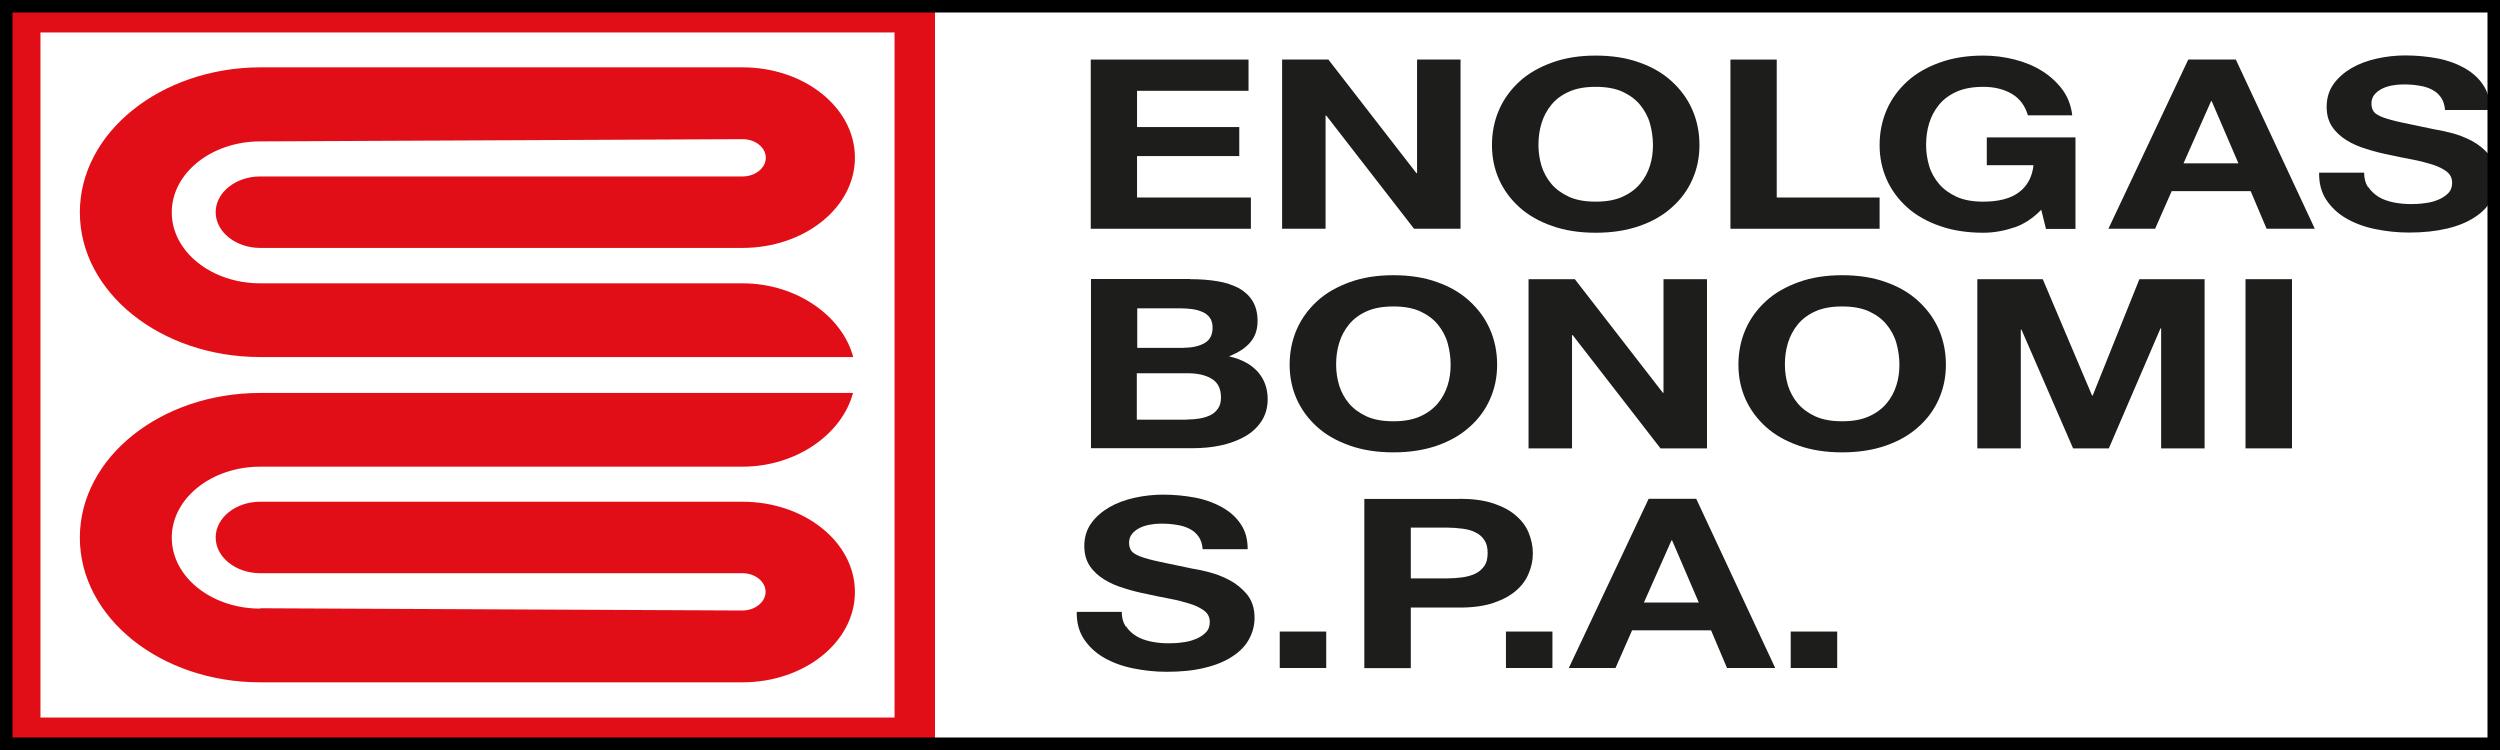 <svg width="200" height="60" viewBox="0 0 200 60" fill="none" xmlns="http://www.w3.org/2000/svg">
<g clip-path="url(#clip0_4113_6086)">
<path d="M74.8 60H0V0H74.8V60ZM3.237 57.403H71.563V2.597H3.237V57.403Z" fill="#E20E17"/>
<path d="M59.406 11.133C60.439 11.133 61.266 11.809 61.266 12.624C61.266 13.439 60.422 14.116 59.406 14.116H20.818C18.855 14.116 17.253 15.4 17.253 16.975C17.253 18.55 18.855 19.834 20.818 19.834H59.389C64.365 19.834 68.394 16.602 68.394 12.611C68.394 8.619 64.365 5.387 59.389 5.387H20.818C12.863 5.414 6.388 10.594 6.388 16.989C6.388 23.384 12.845 28.564 20.818 28.564H68.257C67.395 25.29 63.728 22.666 59.406 22.666H20.818C16.909 22.666 13.741 20.124 13.741 16.989C13.741 13.854 16.909 11.312 20.818 11.312L59.389 11.133H59.406Z" fill="#E20E17"/>
<path d="M20.818 48.688C16.909 48.688 13.741 46.147 13.741 43.011C13.741 39.876 16.909 37.334 20.818 37.334H59.389C63.728 37.334 67.378 34.71 68.239 31.436H20.818C12.845 31.436 6.388 36.616 6.388 43.011C6.388 49.406 12.845 54.586 20.818 54.586H59.389C64.365 54.586 68.394 51.354 68.394 47.362C68.394 43.37 64.365 40.138 59.389 40.138H20.818C18.855 40.138 17.253 41.423 17.253 42.997C17.253 44.572 18.855 45.856 20.818 45.856H59.389C60.422 45.856 61.248 46.533 61.248 47.348C61.248 48.163 60.404 48.84 59.389 48.84L20.818 48.66V48.688Z" fill="#E20E17"/>
<path d="M99.882 4.765V7.265H90.963V10.165H99.142V12.486H90.963V15.801H100.071V18.301H87.26V4.765H99.882Z" fill="#1D1D1B"/>
<path d="M106.27 4.765L113.313 13.853H113.365V4.765H116.843V18.301H113.124L106.098 9.24H106.046V18.301H102.568V4.765H106.253H106.27Z" fill="#1D1D1B"/>
<path d="M119.925 8.784C120.304 7.914 120.855 7.168 121.561 6.519C122.267 5.87 123.145 5.373 124.178 5C125.211 4.627 126.365 4.447 127.656 4.447C128.948 4.447 130.136 4.627 131.152 5C132.185 5.359 133.046 5.87 133.752 6.519C134.458 7.168 135.009 7.914 135.388 8.784C135.767 9.654 135.956 10.594 135.956 11.602C135.956 12.61 135.767 13.508 135.388 14.364C135.009 15.221 134.458 15.967 133.752 16.588C133.046 17.224 132.185 17.721 131.152 18.08C130.119 18.439 128.965 18.619 127.656 18.619C126.348 18.619 125.194 18.439 124.178 18.08C123.145 17.721 122.267 17.224 121.561 16.588C120.855 15.953 120.304 15.207 119.925 14.364C119.546 13.508 119.357 12.596 119.357 11.602C119.357 10.607 119.546 9.654 119.925 8.784ZM123.317 13.259C123.489 13.798 123.748 14.281 124.109 14.71C124.471 15.138 124.953 15.483 125.521 15.746C126.107 16.008 126.813 16.132 127.656 16.132C128.5 16.132 129.206 16.008 129.792 15.746C130.377 15.483 130.842 15.138 131.204 14.71C131.565 14.281 131.823 13.798 131.996 13.259C132.168 12.721 132.237 12.168 132.237 11.602C132.237 11.036 132.151 10.428 131.996 9.875C131.841 9.323 131.565 8.826 131.204 8.384C130.842 7.942 130.36 7.596 129.792 7.334C129.206 7.072 128.5 6.947 127.656 6.947C126.813 6.947 126.107 7.072 125.521 7.334C124.936 7.596 124.471 7.942 124.109 8.384C123.748 8.826 123.489 9.309 123.317 9.875C123.145 10.442 123.076 11.008 123.076 11.602C123.076 12.196 123.162 12.721 123.317 13.259Z" fill="#1D1D1B"/>
<path d="M161.096 18.204C160.287 18.48 159.477 18.619 158.668 18.619C157.376 18.619 156.206 18.439 155.19 18.08C154.156 17.721 153.278 17.224 152.572 16.588C151.866 15.953 151.315 15.207 150.937 14.364C150.558 13.508 150.368 12.596 150.368 11.602C150.368 10.607 150.558 9.654 150.937 8.784C151.315 7.914 151.866 7.168 152.572 6.519C153.278 5.87 154.156 5.373 155.19 5C156.223 4.627 157.376 4.447 158.668 4.447C159.529 4.447 160.373 4.558 161.182 4.765C161.991 4.972 162.732 5.276 163.386 5.69C164.04 6.105 164.574 6.602 165.005 7.182C165.435 7.776 165.693 8.467 165.779 9.226H162.232C162.008 8.467 161.595 7.9 160.958 7.514C160.321 7.141 159.563 6.947 158.668 6.947C157.841 6.947 157.118 7.072 156.533 7.334C155.947 7.596 155.482 7.942 155.121 8.384C154.759 8.826 154.501 9.309 154.329 9.875C154.156 10.442 154.088 11.008 154.088 11.602C154.088 12.196 154.174 12.721 154.329 13.259C154.484 13.798 154.759 14.281 155.121 14.71C155.482 15.138 155.965 15.483 156.533 15.746C157.118 16.008 157.824 16.132 158.668 16.132C159.89 16.132 160.855 15.884 161.509 15.386C162.181 14.889 162.577 14.157 162.68 13.218H158.943V10.994H166.038V18.315H163.679L163.3 16.782C162.646 17.458 161.905 17.942 161.096 18.218V18.204Z" fill="#1D1D1B"/>
<path d="M142.138 4.765V15.801H150.368V18.301H138.435V4.765H142.155H142.138Z" fill="#1D1D1B"/>
<path d="M178.866 4.765L185.185 18.301H181.328L180.054 15.29H173.735L172.409 18.301H168.672L175.061 4.765H178.866ZM179.073 13.066L176.937 8.093H176.886L174.682 13.066H179.055H179.073Z" fill="#1D1D1B"/>
<path d="M189.473 14.972C189.68 15.29 189.955 15.539 190.282 15.746C190.609 15.953 191.023 16.091 191.47 16.188C191.935 16.284 192.4 16.326 192.882 16.326C193.209 16.326 193.571 16.312 193.95 16.257C194.329 16.215 194.69 16.133 195.017 15.994C195.345 15.87 195.62 15.691 195.844 15.47C196.068 15.248 196.171 14.972 196.171 14.627C196.171 14.254 196.033 13.964 195.741 13.729C195.448 13.508 195.069 13.315 194.587 13.163C194.105 13.011 193.571 12.873 192.986 12.762C192.383 12.652 191.78 12.527 191.16 12.389C190.523 12.265 189.921 12.113 189.318 11.92C188.715 11.74 188.182 11.505 187.717 11.215C187.252 10.925 186.856 10.566 186.563 10.124C186.27 9.682 186.132 9.157 186.132 8.536C186.132 7.845 186.322 7.237 186.683 6.726C187.045 6.215 187.544 5.787 188.13 5.442C188.733 5.097 189.404 4.848 190.162 4.682C190.919 4.516 191.677 4.434 192.435 4.434C193.313 4.434 194.157 4.516 194.983 4.668C195.792 4.82 196.516 5.083 197.153 5.442C197.79 5.801 198.289 6.243 198.651 6.795C199.03 7.348 199.202 8.011 199.202 8.798H195.603C195.569 8.398 195.465 8.052 195.276 7.79C195.086 7.528 194.863 7.32 194.553 7.168C194.26 7.016 193.915 6.906 193.519 6.851C193.141 6.782 192.71 6.754 192.262 6.754C191.97 6.754 191.66 6.782 191.367 6.837C191.074 6.892 190.799 6.975 190.558 7.099C190.317 7.224 190.11 7.376 189.955 7.569C189.8 7.762 189.714 7.997 189.714 8.287C189.714 8.55 189.783 8.771 189.903 8.936C190.024 9.102 190.282 9.254 190.644 9.392C191.023 9.53 191.522 9.668 192.176 9.807C192.831 9.945 193.692 10.124 194.742 10.345C195.052 10.387 195.5 10.483 196.051 10.621C196.602 10.76 197.17 10.967 197.721 11.257C198.272 11.547 198.754 11.934 199.15 12.417C199.546 12.9 199.753 13.522 199.753 14.282C199.753 14.903 199.598 15.483 199.305 16.008C199.012 16.547 198.565 17.003 197.962 17.389C197.377 17.776 196.636 18.08 195.758 18.287C194.88 18.494 193.864 18.605 192.727 18.605C191.798 18.605 190.902 18.508 190.024 18.329C189.146 18.149 188.371 17.859 187.699 17.472C187.028 17.085 186.494 16.575 186.098 15.981C185.702 15.373 185.513 14.655 185.53 13.812H189.129C189.129 14.268 189.232 14.655 189.438 14.972H189.473Z" fill="#1D1D1B"/>
<path d="M95.198 22.333C96.008 22.333 96.731 22.388 97.402 22.499C98.074 22.609 98.625 22.803 99.107 23.051C99.572 23.314 99.951 23.659 100.209 24.087C100.467 24.515 100.605 25.04 100.605 25.676C100.605 26.366 100.416 26.933 100.02 27.388C99.641 27.844 99.055 28.217 98.315 28.507C99.348 28.742 100.123 29.17 100.639 29.764C101.156 30.358 101.414 31.09 101.414 31.933C101.414 32.609 101.242 33.203 100.915 33.701C100.588 34.198 100.14 34.612 99.572 34.93C99.004 35.248 98.367 35.482 97.661 35.634C96.937 35.786 96.214 35.855 95.457 35.855H87.278V22.319H95.216L95.198 22.333ZM94.733 27.817C95.388 27.817 95.939 27.692 96.369 27.444C96.8 27.195 97.006 26.781 97.006 26.214C97.006 25.897 96.937 25.634 96.8 25.441C96.662 25.234 96.472 25.082 96.231 24.971C95.99 24.861 95.715 24.778 95.422 24.736C95.112 24.695 94.802 24.667 94.458 24.667H90.98V27.83H94.733V27.817ZM94.94 33.562C95.302 33.562 95.646 33.535 95.973 33.48C96.3 33.424 96.593 33.328 96.851 33.203C97.11 33.079 97.299 32.886 97.454 32.665C97.609 32.43 97.678 32.154 97.678 31.794C97.678 31.104 97.437 30.607 96.937 30.303C96.438 29.999 95.801 29.861 94.992 29.861H90.945V33.576H94.923L94.94 33.562Z" fill="#1D1D1B"/>
<path d="M103.739 26.354C104.118 25.483 104.669 24.738 105.375 24.088C106.081 23.439 106.959 22.942 107.992 22.569C109.025 22.196 110.179 22.017 111.47 22.017C112.762 22.017 113.95 22.196 114.966 22.569C115.999 22.928 116.86 23.439 117.566 24.088C118.272 24.738 118.823 25.483 119.202 26.354C119.581 27.224 119.77 28.163 119.77 29.171C119.77 30.18 119.581 31.077 119.202 31.934C118.823 32.79 118.272 33.536 117.566 34.157C116.86 34.793 115.999 35.29 114.966 35.649C113.933 36.008 112.779 36.188 111.47 36.188C110.162 36.188 109.008 36.008 107.992 35.649C106.959 35.29 106.081 34.793 105.375 34.157C104.669 33.522 104.118 32.776 103.739 31.934C103.36 31.077 103.171 30.166 103.171 29.171C103.171 28.177 103.36 27.224 103.739 26.354ZM107.131 30.829C107.303 31.367 107.562 31.851 107.923 32.279C108.285 32.707 108.767 33.053 109.335 33.315C109.921 33.577 110.627 33.702 111.47 33.702C112.314 33.702 113.02 33.577 113.606 33.315C114.191 33.053 114.656 32.707 115.018 32.279C115.379 31.851 115.637 31.367 115.81 30.829C115.982 30.29 116.051 29.738 116.051 29.171C116.051 28.605 115.965 27.997 115.81 27.445C115.655 26.892 115.379 26.395 115.018 25.953C114.656 25.511 114.174 25.166 113.606 24.903C113.02 24.641 112.314 24.517 111.47 24.517C110.627 24.517 109.921 24.641 109.335 24.903C108.75 25.166 108.285 25.511 107.923 25.953C107.562 26.395 107.303 26.878 107.131 27.445C106.959 28.011 106.89 28.577 106.89 29.171C106.89 29.765 106.976 30.29 107.131 30.829Z" fill="#1D1D1B"/>
<path d="M125.986 22.334L133.029 31.422H133.08V22.334H136.559V35.87H132.839L125.814 26.809H125.762V35.87H122.284V22.334H125.969H125.986Z" fill="#1D1D1B"/>
<path d="M139.641 26.354C140.02 25.483 140.571 24.738 141.277 24.088C141.983 23.439 142.861 22.942 143.894 22.569C144.927 22.196 146.081 22.017 147.372 22.017C148.664 22.017 149.852 22.196 150.868 22.569C151.901 22.928 152.762 23.439 153.468 24.088C154.174 24.738 154.725 25.483 155.104 26.354C155.482 27.224 155.672 28.163 155.672 29.171C155.672 30.18 155.482 31.077 155.104 31.934C154.725 32.79 154.174 33.536 153.468 34.157C152.762 34.793 151.901 35.29 150.868 35.649C149.835 36.008 148.681 36.188 147.372 36.188C146.064 36.188 144.91 36.008 143.894 35.649C142.861 35.29 141.983 34.793 141.277 34.157C140.571 33.522 140.02 32.776 139.641 31.934C139.262 31.077 139.073 30.166 139.073 29.171C139.073 28.177 139.262 27.224 139.641 26.354ZM143.033 30.829C143.205 31.367 143.464 31.851 143.825 32.279C144.187 32.707 144.669 33.053 145.237 33.315C145.823 33.577 146.529 33.702 147.372 33.702C148.216 33.702 148.922 33.577 149.507 33.315C150.093 33.053 150.558 32.707 150.919 32.279C151.281 31.851 151.539 31.367 151.711 30.829C151.884 30.29 151.953 29.738 151.953 29.171C151.953 28.605 151.866 27.997 151.711 27.445C151.556 26.892 151.281 26.395 150.919 25.953C150.558 25.511 150.076 25.166 149.507 24.903C148.922 24.641 148.216 24.517 147.372 24.517C146.529 24.517 145.823 24.641 145.237 24.903C144.652 25.166 144.187 25.511 143.825 25.953C143.464 26.395 143.205 26.878 143.033 27.445C142.861 28.011 142.792 28.577 142.792 29.171C142.792 29.765 142.878 30.29 143.033 30.829Z" fill="#1D1D1B"/>
<path d="M163.421 22.334L167.364 31.643H167.415L171.152 22.334H176.369V35.87H172.891V26.27H172.839L168.707 35.87H165.848L161.716 26.367H161.664V35.87H158.186V22.334H163.403H163.421Z" fill="#1D1D1B"/>
<path d="M183.36 22.334V35.87H179.641V22.334H183.36Z" fill="#1D1D1B"/>
<path d="M90.084 50.11C90.291 50.428 90.566 50.676 90.894 50.883C91.221 51.091 91.634 51.229 92.082 51.325C92.547 51.422 93.011 51.464 93.494 51.464C93.821 51.464 94.182 51.45 94.561 51.395C94.94 51.353 95.302 51.27 95.629 51.132C95.956 51.008 96.231 50.828 96.455 50.607C96.679 50.386 96.782 50.11 96.782 49.765C96.782 49.392 96.645 49.102 96.352 48.867C96.059 48.646 95.68 48.453 95.198 48.301C94.716 48.149 94.182 48.011 93.597 47.9C92.994 47.789 92.392 47.665 91.772 47.527C91.135 47.403 90.532 47.251 89.929 47.057C89.327 46.878 88.793 46.643 88.328 46.353C87.863 46.063 87.467 45.704 87.174 45.262C86.882 44.82 86.744 44.295 86.744 43.673C86.744 42.983 86.933 42.375 87.295 41.864C87.656 41.353 88.156 40.925 88.741 40.58C89.344 40.234 90.015 39.986 90.773 39.82C91.531 39.654 92.288 39.571 93.046 39.571C93.924 39.571 94.768 39.654 95.594 39.806C96.404 39.958 97.127 40.221 97.764 40.58C98.401 40.939 98.9 41.381 99.262 41.933C99.641 42.486 99.813 43.149 99.813 43.936H96.214C96.18 43.535 96.076 43.19 95.887 42.928C95.698 42.665 95.474 42.458 95.164 42.306C94.871 42.154 94.527 42.044 94.131 41.988C93.752 41.919 93.322 41.892 92.874 41.892C92.581 41.892 92.271 41.919 91.978 41.975C91.686 42.03 91.41 42.113 91.169 42.237C90.928 42.361 90.721 42.513 90.566 42.707C90.411 42.9 90.325 43.135 90.325 43.425C90.325 43.687 90.394 43.908 90.515 44.074C90.635 44.24 90.894 44.392 91.255 44.53C91.634 44.668 92.133 44.806 92.788 44.944C93.442 45.082 94.303 45.262 95.353 45.483C95.663 45.524 96.111 45.621 96.662 45.759C97.213 45.897 97.781 46.104 98.332 46.395C98.883 46.684 99.365 47.071 99.761 47.555C100.157 48.038 100.364 48.66 100.364 49.419C100.364 50.041 100.209 50.621 99.916 51.146C99.624 51.684 99.176 52.14 98.573 52.527C97.988 52.914 97.247 53.218 96.369 53.425C95.491 53.646 94.475 53.743 93.339 53.743C92.409 53.743 91.513 53.646 90.635 53.466C89.757 53.287 88.982 52.997 88.311 52.61C87.639 52.223 87.105 51.712 86.709 51.118C86.313 50.511 86.124 49.792 86.141 48.95H89.74C89.74 49.406 89.843 49.792 90.05 50.11H90.084Z" fill="#1D1D1B"/>
<path d="M106.098 50.524V53.439H102.379V50.524H106.098Z" fill="#1D1D1B"/>
<path d="M116.774 39.903C117.824 39.903 118.737 40.028 119.477 40.276C120.218 40.525 120.82 40.843 121.285 41.257C121.75 41.657 122.095 42.127 122.301 42.638C122.508 43.163 122.628 43.688 122.628 44.254C122.628 44.821 122.525 45.331 122.301 45.856C122.095 46.381 121.75 46.851 121.285 47.251C120.82 47.652 120.218 47.983 119.477 48.232C118.737 48.481 117.842 48.605 116.774 48.605H112.865V53.453H109.146V39.917H116.757L116.774 39.903ZM115.758 46.271C116.188 46.271 116.585 46.243 116.981 46.188C117.377 46.133 117.721 46.036 118.014 45.898C118.306 45.76 118.548 45.553 118.737 45.29C118.926 45.028 119.012 44.682 119.012 44.24C119.012 43.798 118.926 43.467 118.737 43.191C118.565 42.928 118.324 42.721 118.014 42.583C117.721 42.431 117.359 42.334 116.981 42.293C116.585 42.238 116.171 42.21 115.758 42.21H112.865V46.271H115.758Z" fill="#1D1D1B"/>
<path d="M124.195 50.524V53.439H120.476V50.524H124.195Z" fill="#1D1D1B"/>
<path d="M135.698 39.903L142.017 53.439H138.16L136.886 50.428H130.566L129.241 53.439H125.504L131.892 39.903H135.698ZM135.904 48.204L133.769 43.232H133.718L131.513 48.204H135.887H135.904Z" fill="#1D1D1B"/>
<path d="M146.976 50.524V53.439H143.257V50.524H146.976Z" fill="#1D1D1B"/>
</g>
<rect x="0.5" y="0.5" width="199" height="59" stroke="black"/>
<defs>
<clipPath id="clip0_4113_6086">
<rect width="200" height="60" fill="white"/>
</clipPath>
</defs>
</svg>
